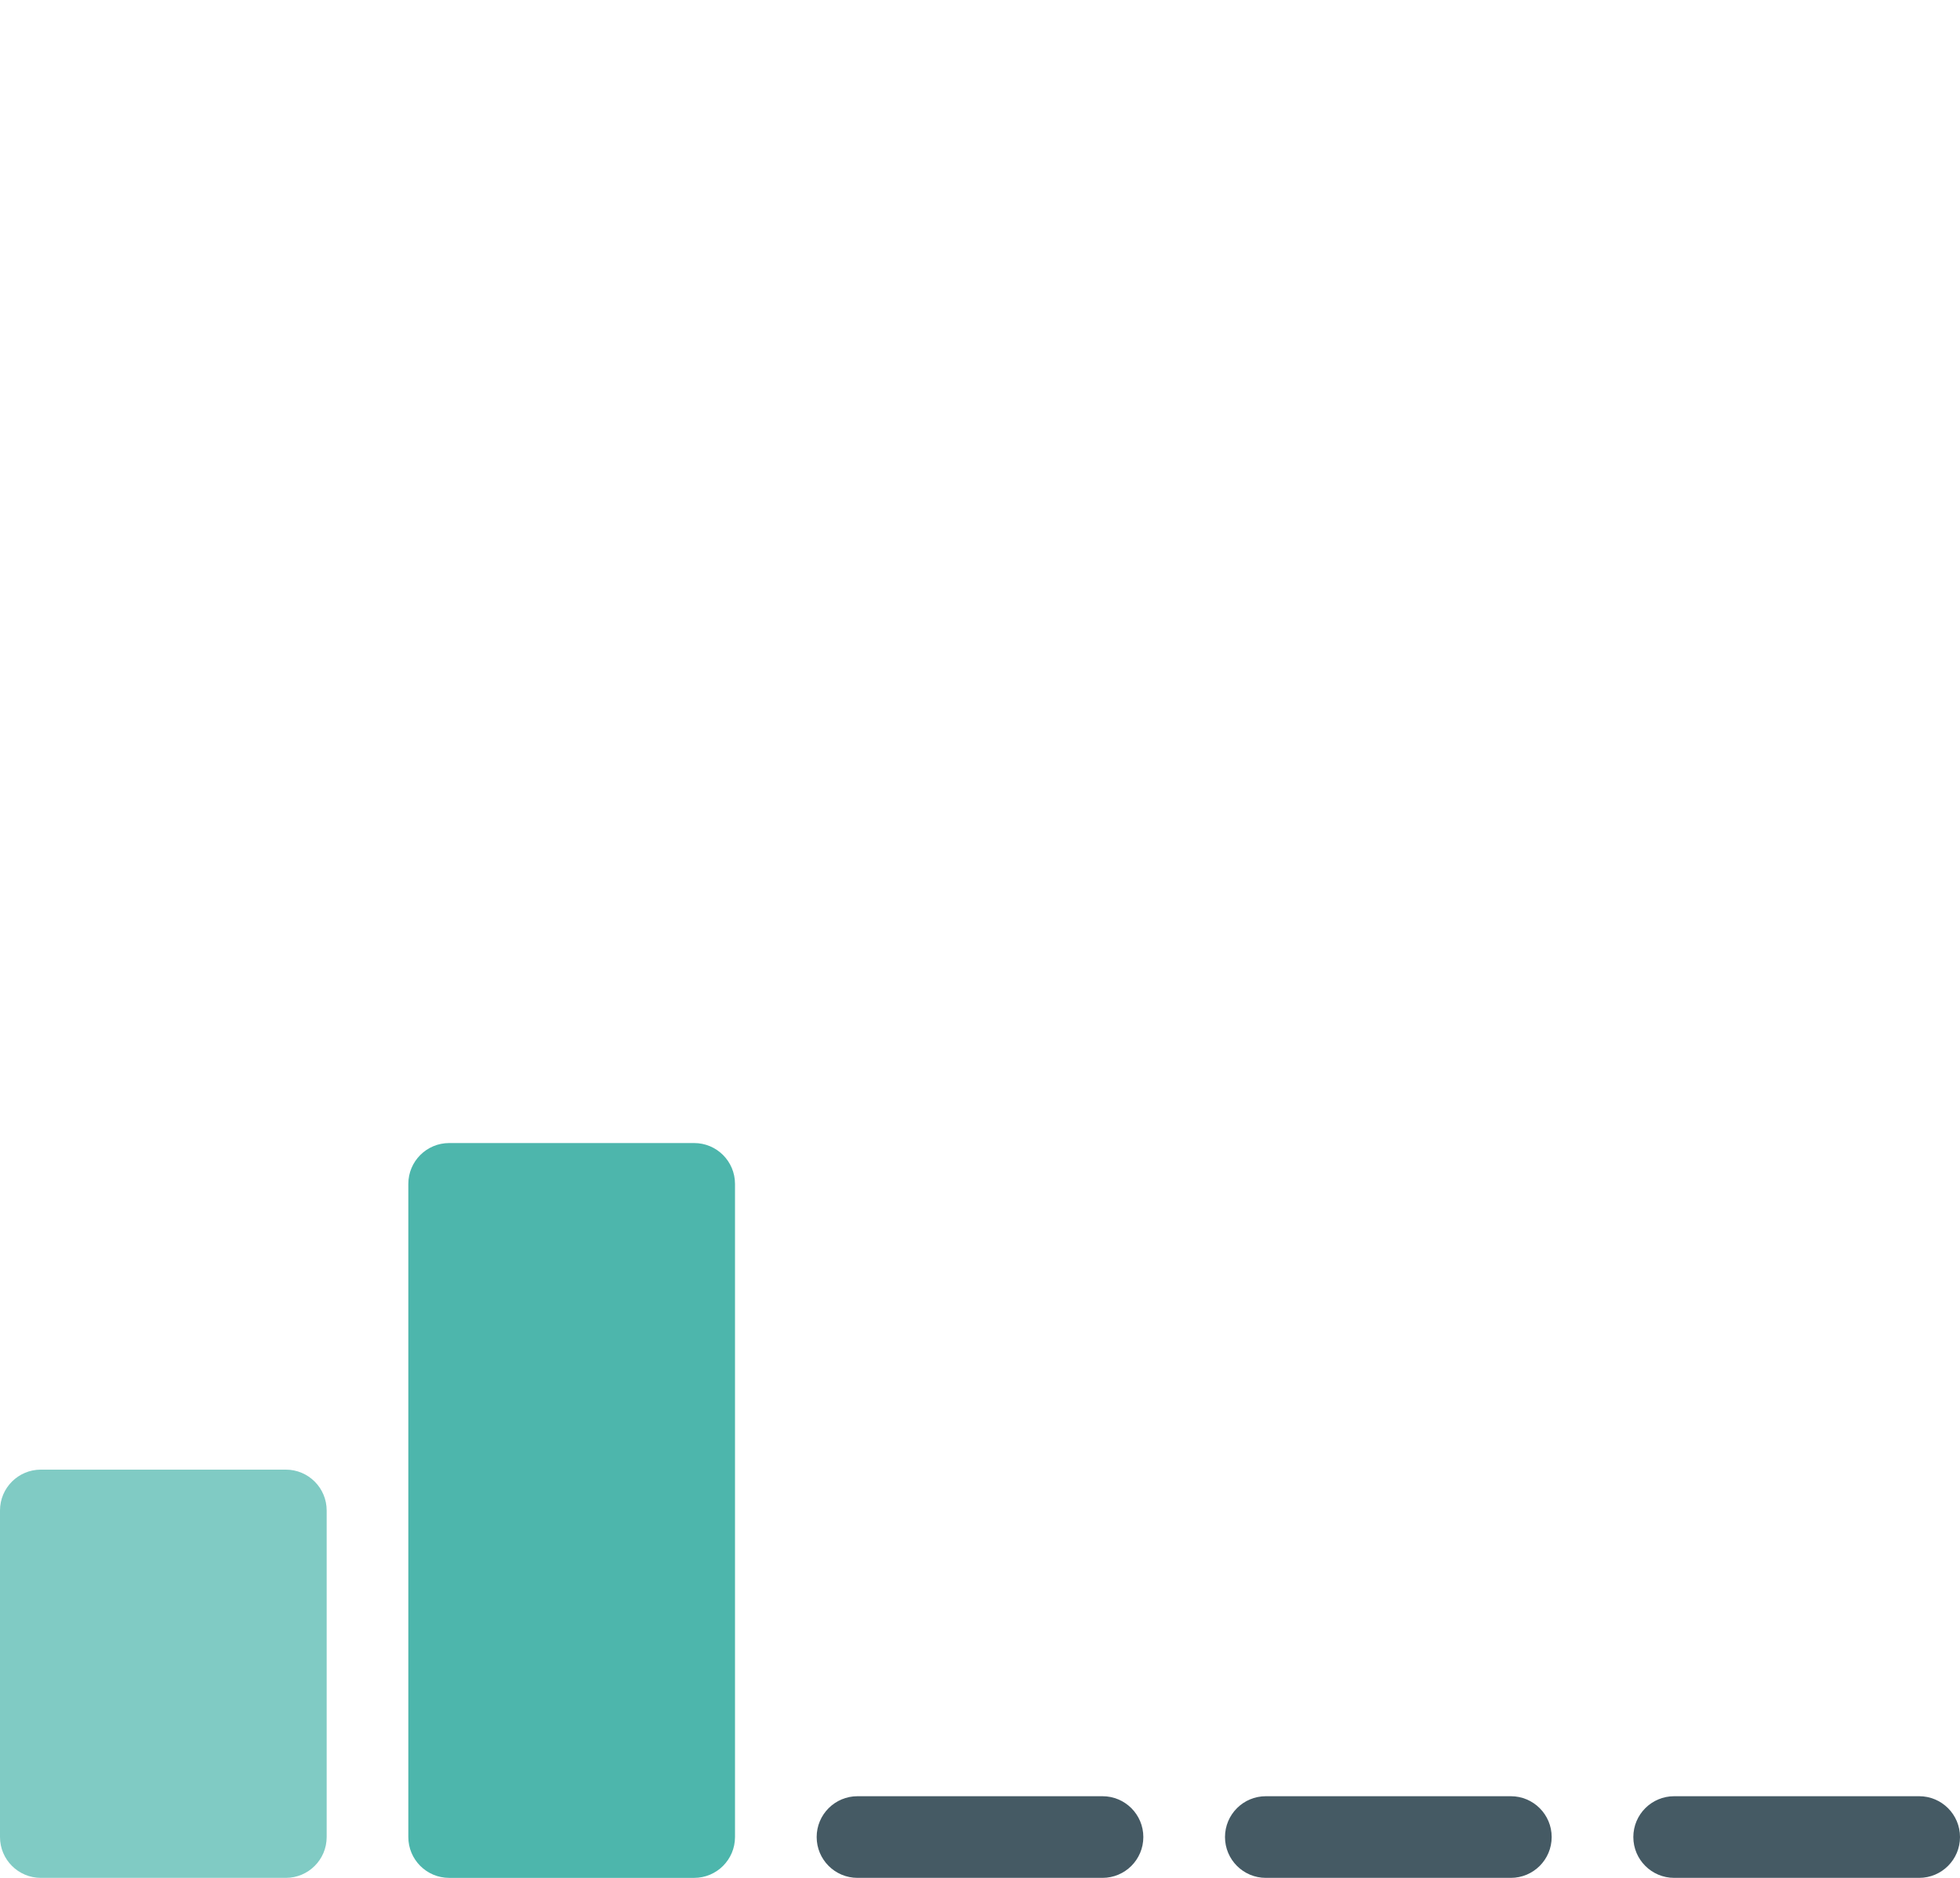 <?xml version="1.0" encoding="UTF-8" standalone="no"?>
<!-- Generator: Adobe Illustrator 19.0.0, SVG Export Plug-In . SVG Version: 6.00 Build 0)  -->

<svg
   xmlns:dc="http://purl.org/dc/elements/1.1/"
   xmlns:cc="http://creativecommons.org/ns#"
   xmlns:rdf="http://www.w3.org/1999/02/22-rdf-syntax-ns#"
   xmlns:svg="http://www.w3.org/2000/svg"
   xmlns="http://www.w3.org/2000/svg"
   xmlns:sodipodi="http://sodipodi.sourceforge.net/DTD/sodipodi-0.dtd"
   xmlns:inkscape="http://www.inkscape.org/namespaces/inkscape"
   version="1.1"
   id="Capa_1"
   x="0px"
   y="0px"
   viewBox="0 0 512 490.667"
   xml:space="preserve"
   sodipodi:docname="signal2.svg"
   inkscape:version="0.92.4 (5da689c313, 2019-01-14)"
   width="512"
   height="490.667"><defs
   id="defs47" /><sodipodi:namedview
   pagecolor="#ffffff"
   bordercolor="#666666"
   borderopacity="1"
   objecttolerance="10"
   gridtolerance="10"
   guidetolerance="10"
   inkscape:pageopacity="0"
   inkscape:pageshadow="2"
   inkscape:window-width="640"
   inkscape:window-height="480"
   id="namedview45"
   showgrid="false"
   inkscape:zoom="0.4609375"
   inkscape:cx="256"
   inkscape:cy="256"
   inkscape:window-x="563"
   inkscape:window-y="77"
   inkscape:window-maximized="0"
   inkscape:current-layer="Capa_1" />
<path
   style="fill:#80cbc4"
   d="m 10.667,383.999 h 64 c 5.891,0 10.667,4.776 10.667,10.667 v 85.333 c 0,5.891 -4.776,10.667 -10.667,10.667 h -64 c -5.891,0 -10.667,-4.776 -10.667,-10.667 v -85.333 c 0,-5.891 4.776,-10.667 10.667,-10.667 z"
   id="path2"
   inkscape:connector-curvature="0" />
<path
   style="fill:#4db6ac"
   d="m 117.333,298.666 h 64 c 5.891,0 10.667,4.776 10.667,10.667 v 170.667 c 0,5.891 -4.776,10.667 -10.667,10.667 h -64 c -5.891,0 -10.667,-4.776 -10.667,-10.667 v -170.667 c 0.001,-5.891 4.776,-10.667 10.667,-10.667 z"
   id="path4"
   inkscape:connector-curvature="0" />
<g
   id="g12"
   transform="translate(0,138.666)">
	<path
   style="fill:#455a64"
   d="m 288,352 h -64 c -5.891,0 -10.667,-4.776 -10.667,-10.667 0,-5.891 4.776,-10.667 10.667,-10.667 h 64 c 5.891,0 10.667,4.776 10.667,10.667 0,5.891 -4.776,10.667 -10.667,10.667 z"
   id="path6"
   inkscape:connector-curvature="0" />
	<path
   style="fill:#455a64"
   d="m 394.667,352 h -64 C 324.776,352 320,347.224 320,341.333 c 0,-5.891 4.776,-10.667 10.667,-10.667 h 64 c 5.891,0 10.667,4.776 10.667,10.667 0,5.891 -4.776,10.667 -10.667,10.667 z"
   id="path8"
   inkscape:connector-curvature="0" />
	<path
   style="fill:#455a64"
   d="m 501.333,352 h -64 c -5.891,0 -10.667,-4.776 -10.667,-10.667 0,-5.891 4.776,-10.667 10.667,-10.667 h 64 c 5.891,0 10.667,4.776 10.667,10.667 0,5.891 -4.776,10.667 -10.667,10.667 z"
   id="path10"
   inkscape:connector-curvature="0" />
</g>
<g
   id="g14"
   transform="translate(0,-21.333)">
</g>
<g
   id="g16"
   transform="translate(0,-21.333)">
</g>
<g
   id="g18"
   transform="translate(0,-21.333)">
</g>
<g
   id="g20"
   transform="translate(0,-21.333)">
</g>
<g
   id="g22"
   transform="translate(0,-21.333)">
</g>
<g
   id="g24"
   transform="translate(0,-21.333)">
</g>
<g
   id="g26"
   transform="translate(0,-21.333)">
</g>
<g
   id="g28"
   transform="translate(0,-21.333)">
</g>
<g
   id="g30"
   transform="translate(0,-21.333)">
</g>
<g
   id="g32"
   transform="translate(0,-21.333)">
</g>
<g
   id="g34"
   transform="translate(0,-21.333)">
</g>
<g
   id="g36"
   transform="translate(0,-21.333)">
</g>
<g
   id="g38"
   transform="translate(0,-21.333)">
</g>
<g
   id="g40"
   transform="translate(0,-21.333)">
</g>
<g
   id="g42"
   transform="translate(0,-21.333)">
</g>
</svg>